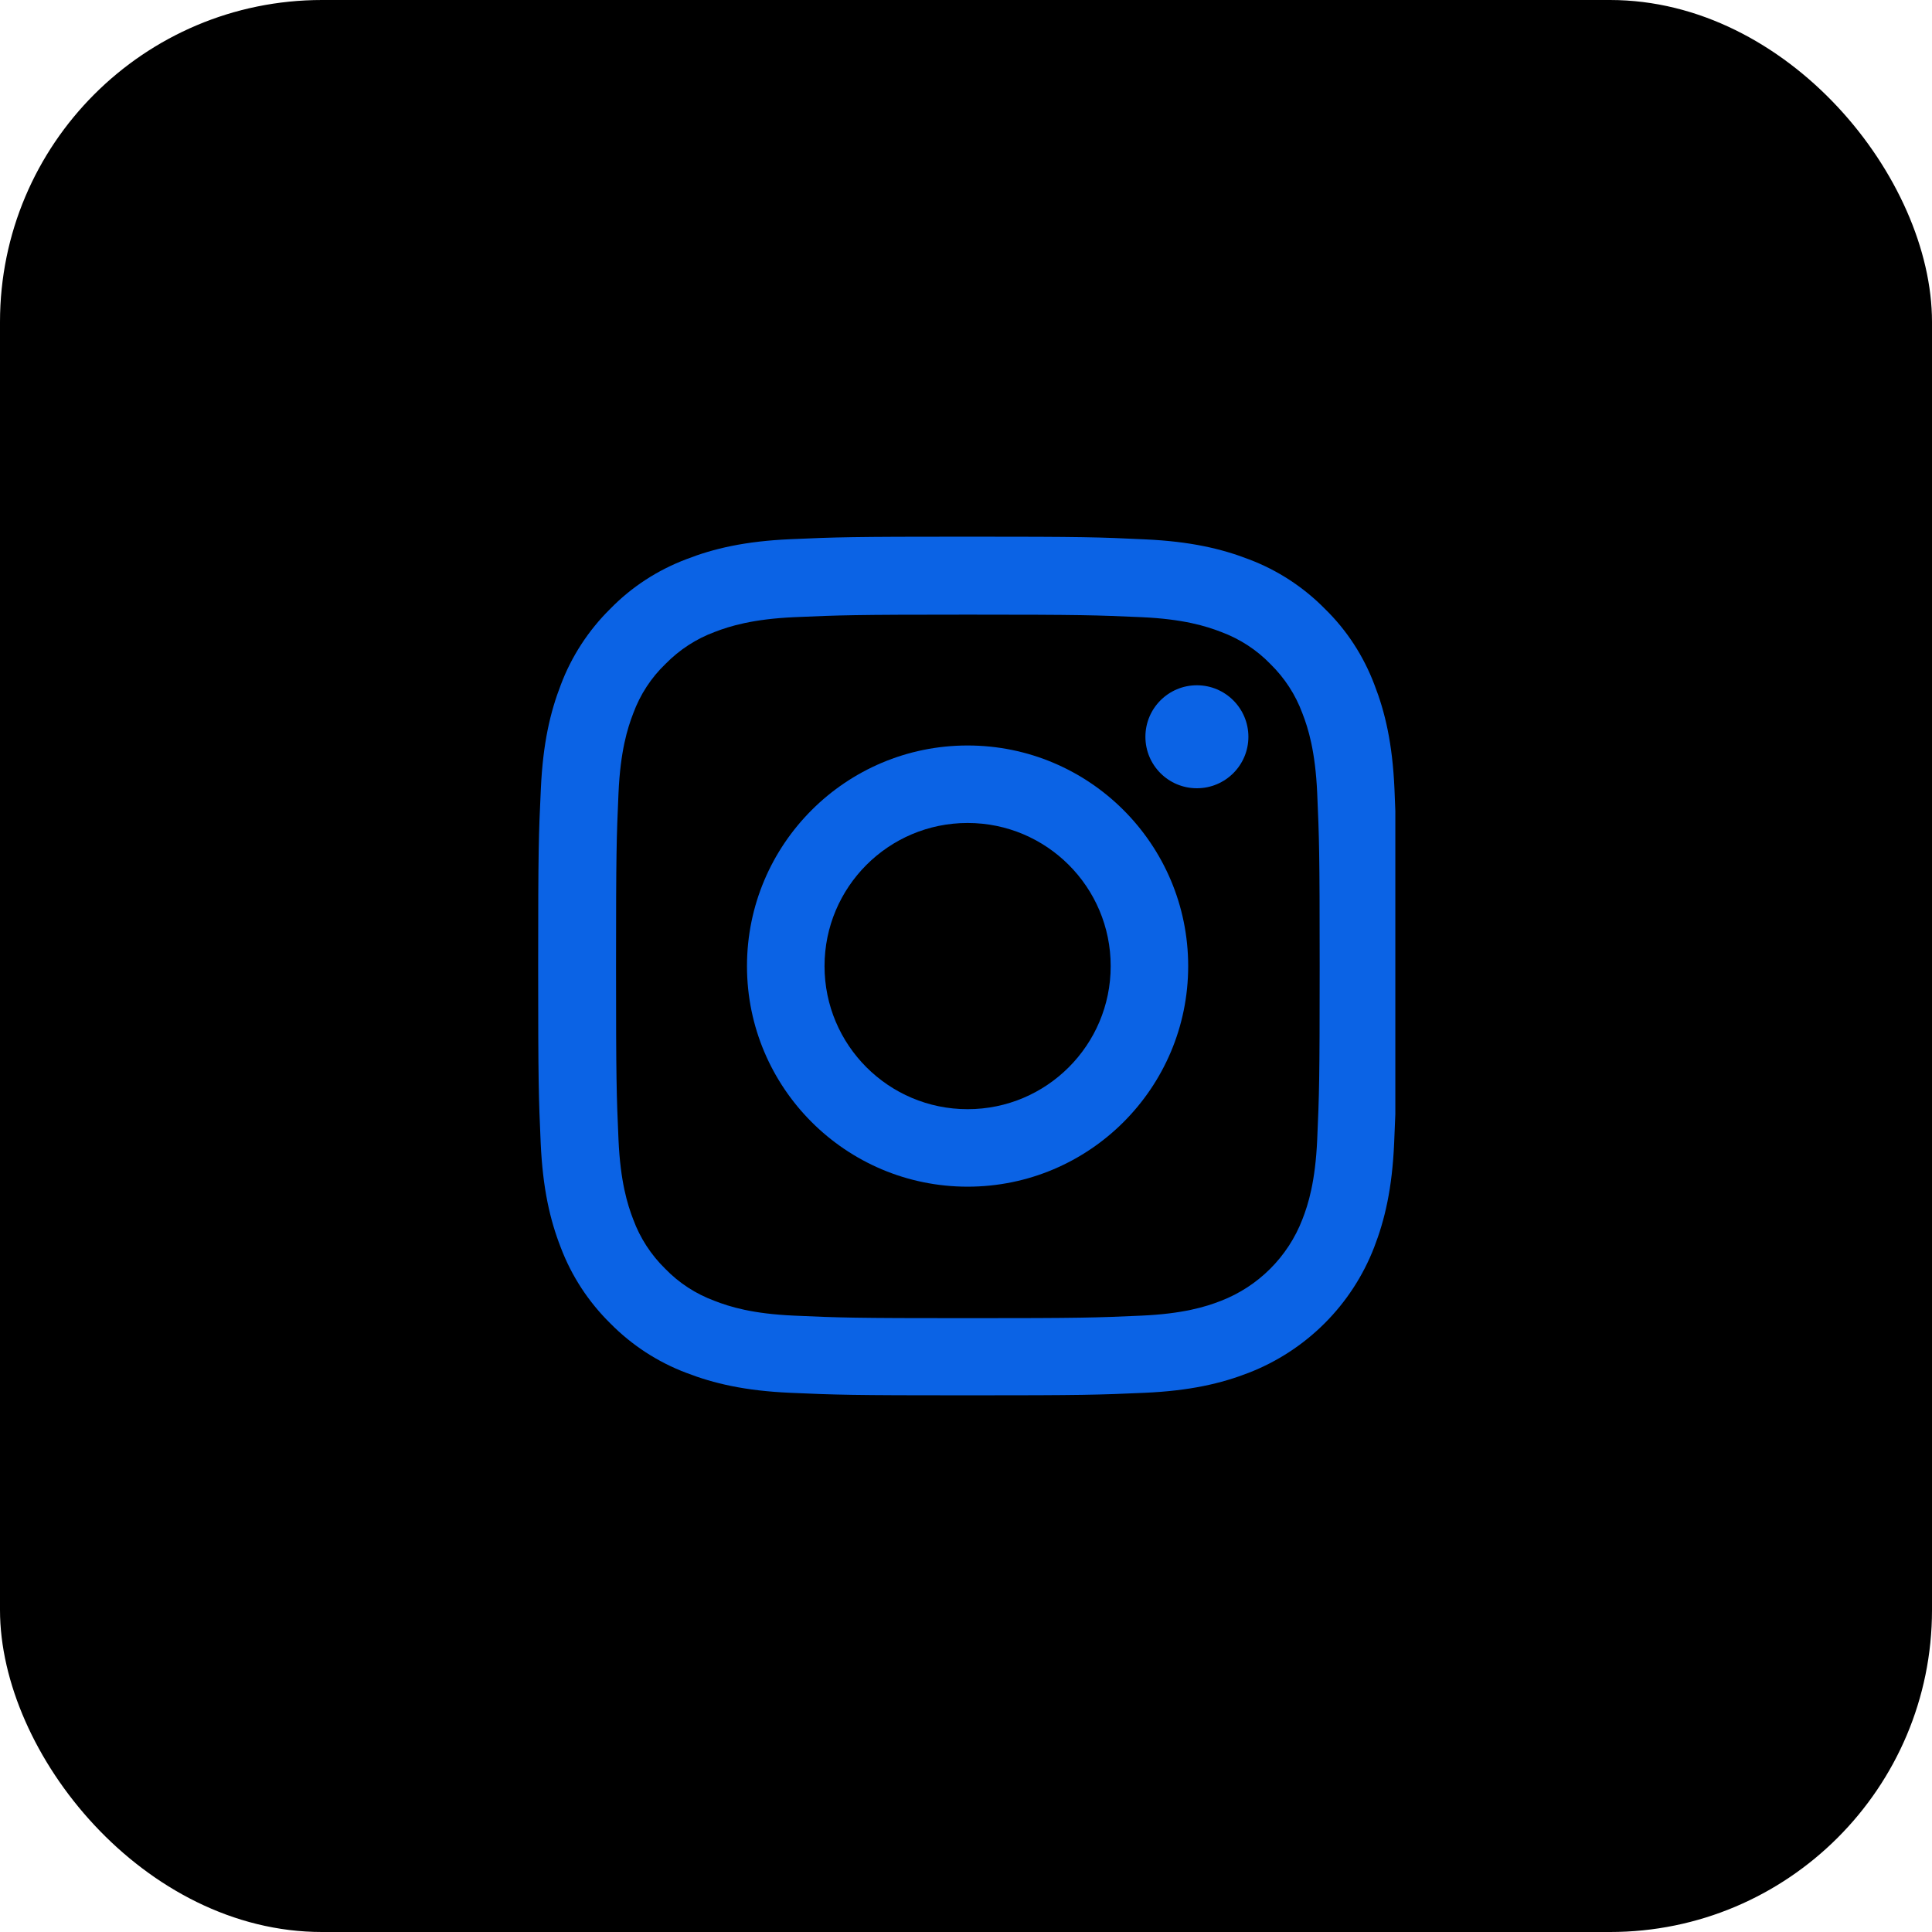 <svg width="36" height="36" viewBox="0 0 36 36" fill="none">
<rect width="36" height="36" rx="6" fill="currentColor"/>
<g clip-path="url(#clip0_45_7176)">
<path d="M25.984 14.704C25.947 13.854 25.809 13.269 25.612 12.763C25.409 12.225 25.097 11.744 24.687 11.344C24.287 10.938 23.803 10.622 23.271 10.422C22.762 10.225 22.18 10.088 21.33 10.05C20.474 10.009 20.202 10 18.03 10C15.857 10 15.585 10.009 14.732 10.047C13.882 10.084 13.297 10.222 12.791 10.419C12.254 10.622 11.772 10.934 11.372 11.344C10.966 11.744 10.65 12.229 10.45 12.76C10.253 13.269 10.116 13.851 10.078 14.701C10.037 15.557 10.028 15.829 10.028 18.002C10.028 20.174 10.037 20.446 10.075 21.299C10.113 22.149 10.25 22.734 10.447 23.24C10.65 23.778 10.966 24.259 11.372 24.659C11.772 25.065 12.257 25.381 12.788 25.581C13.297 25.778 13.879 25.916 14.729 25.953C15.582 25.991 15.854 26 18.027 26C20.199 26 20.471 25.991 21.324 25.953C22.174 25.916 22.759 25.778 23.265 25.581C24.34 25.165 25.191 24.315 25.606 23.24C25.803 22.731 25.941 22.149 25.978 21.299C26.016 20.446 26.025 20.174 26.025 18.002C26.025 15.829 26.022 15.557 25.984 14.704ZM24.544 21.237C24.509 22.018 24.378 22.44 24.268 22.721C24 23.418 23.446 23.971 22.749 24.24C22.468 24.35 22.043 24.481 21.265 24.515C20.421 24.553 20.168 24.562 18.033 24.562C15.898 24.562 15.642 24.553 14.801 24.515C14.02 24.481 13.598 24.35 13.316 24.24C12.969 24.112 12.654 23.909 12.397 23.643C12.132 23.384 11.928 23.071 11.8 22.724C11.691 22.443 11.56 22.018 11.525 21.24C11.488 20.396 11.479 20.143 11.479 18.008C11.479 15.873 11.488 15.617 11.525 14.776C11.56 13.995 11.691 13.573 11.8 13.291C11.928 12.944 12.132 12.629 12.4 12.372C12.66 12.107 12.972 11.903 13.319 11.775C13.601 11.666 14.026 11.535 14.804 11.5C15.648 11.463 15.901 11.453 18.036 11.453C20.174 11.453 20.427 11.463 21.268 11.5C22.049 11.535 22.471 11.666 22.753 11.775C23.099 11.903 23.415 12.107 23.671 12.372C23.937 12.632 24.14 12.944 24.268 13.291C24.378 13.573 24.509 13.998 24.544 14.776C24.581 15.62 24.59 15.873 24.59 18.008C24.59 20.143 24.581 20.393 24.544 21.237Z" fill="#0B63E5"/>
<path d="M18.03 13.891C15.761 13.891 13.919 15.732 13.919 18.002C13.919 20.271 15.761 22.112 18.03 22.112C20.299 22.112 22.14 20.271 22.14 18.002C22.14 15.732 20.299 13.891 18.03 13.891ZM18.03 20.668C16.558 20.668 15.364 19.474 15.364 18.002C15.364 16.529 16.558 15.335 18.03 15.335C19.502 15.335 20.696 16.529 20.696 18.002C20.696 19.474 19.502 20.668 18.03 20.668Z" fill="#0B63E5"/>
<path d="M23.262 13.729C23.262 14.259 22.832 14.688 22.302 14.688C21.772 14.688 21.343 14.259 21.343 13.729C21.343 13.199 21.772 12.769 22.302 12.769C22.832 12.769 23.262 13.199 23.262 13.729Z" fill="#0B63E5"/>
</g>
<defs>
<clipPath id="clip0_45_7176">
<rect width="16" height="16" fill="currentColor" transform="translate(10 10)"/>
</clipPath>
</defs>
</svg>
